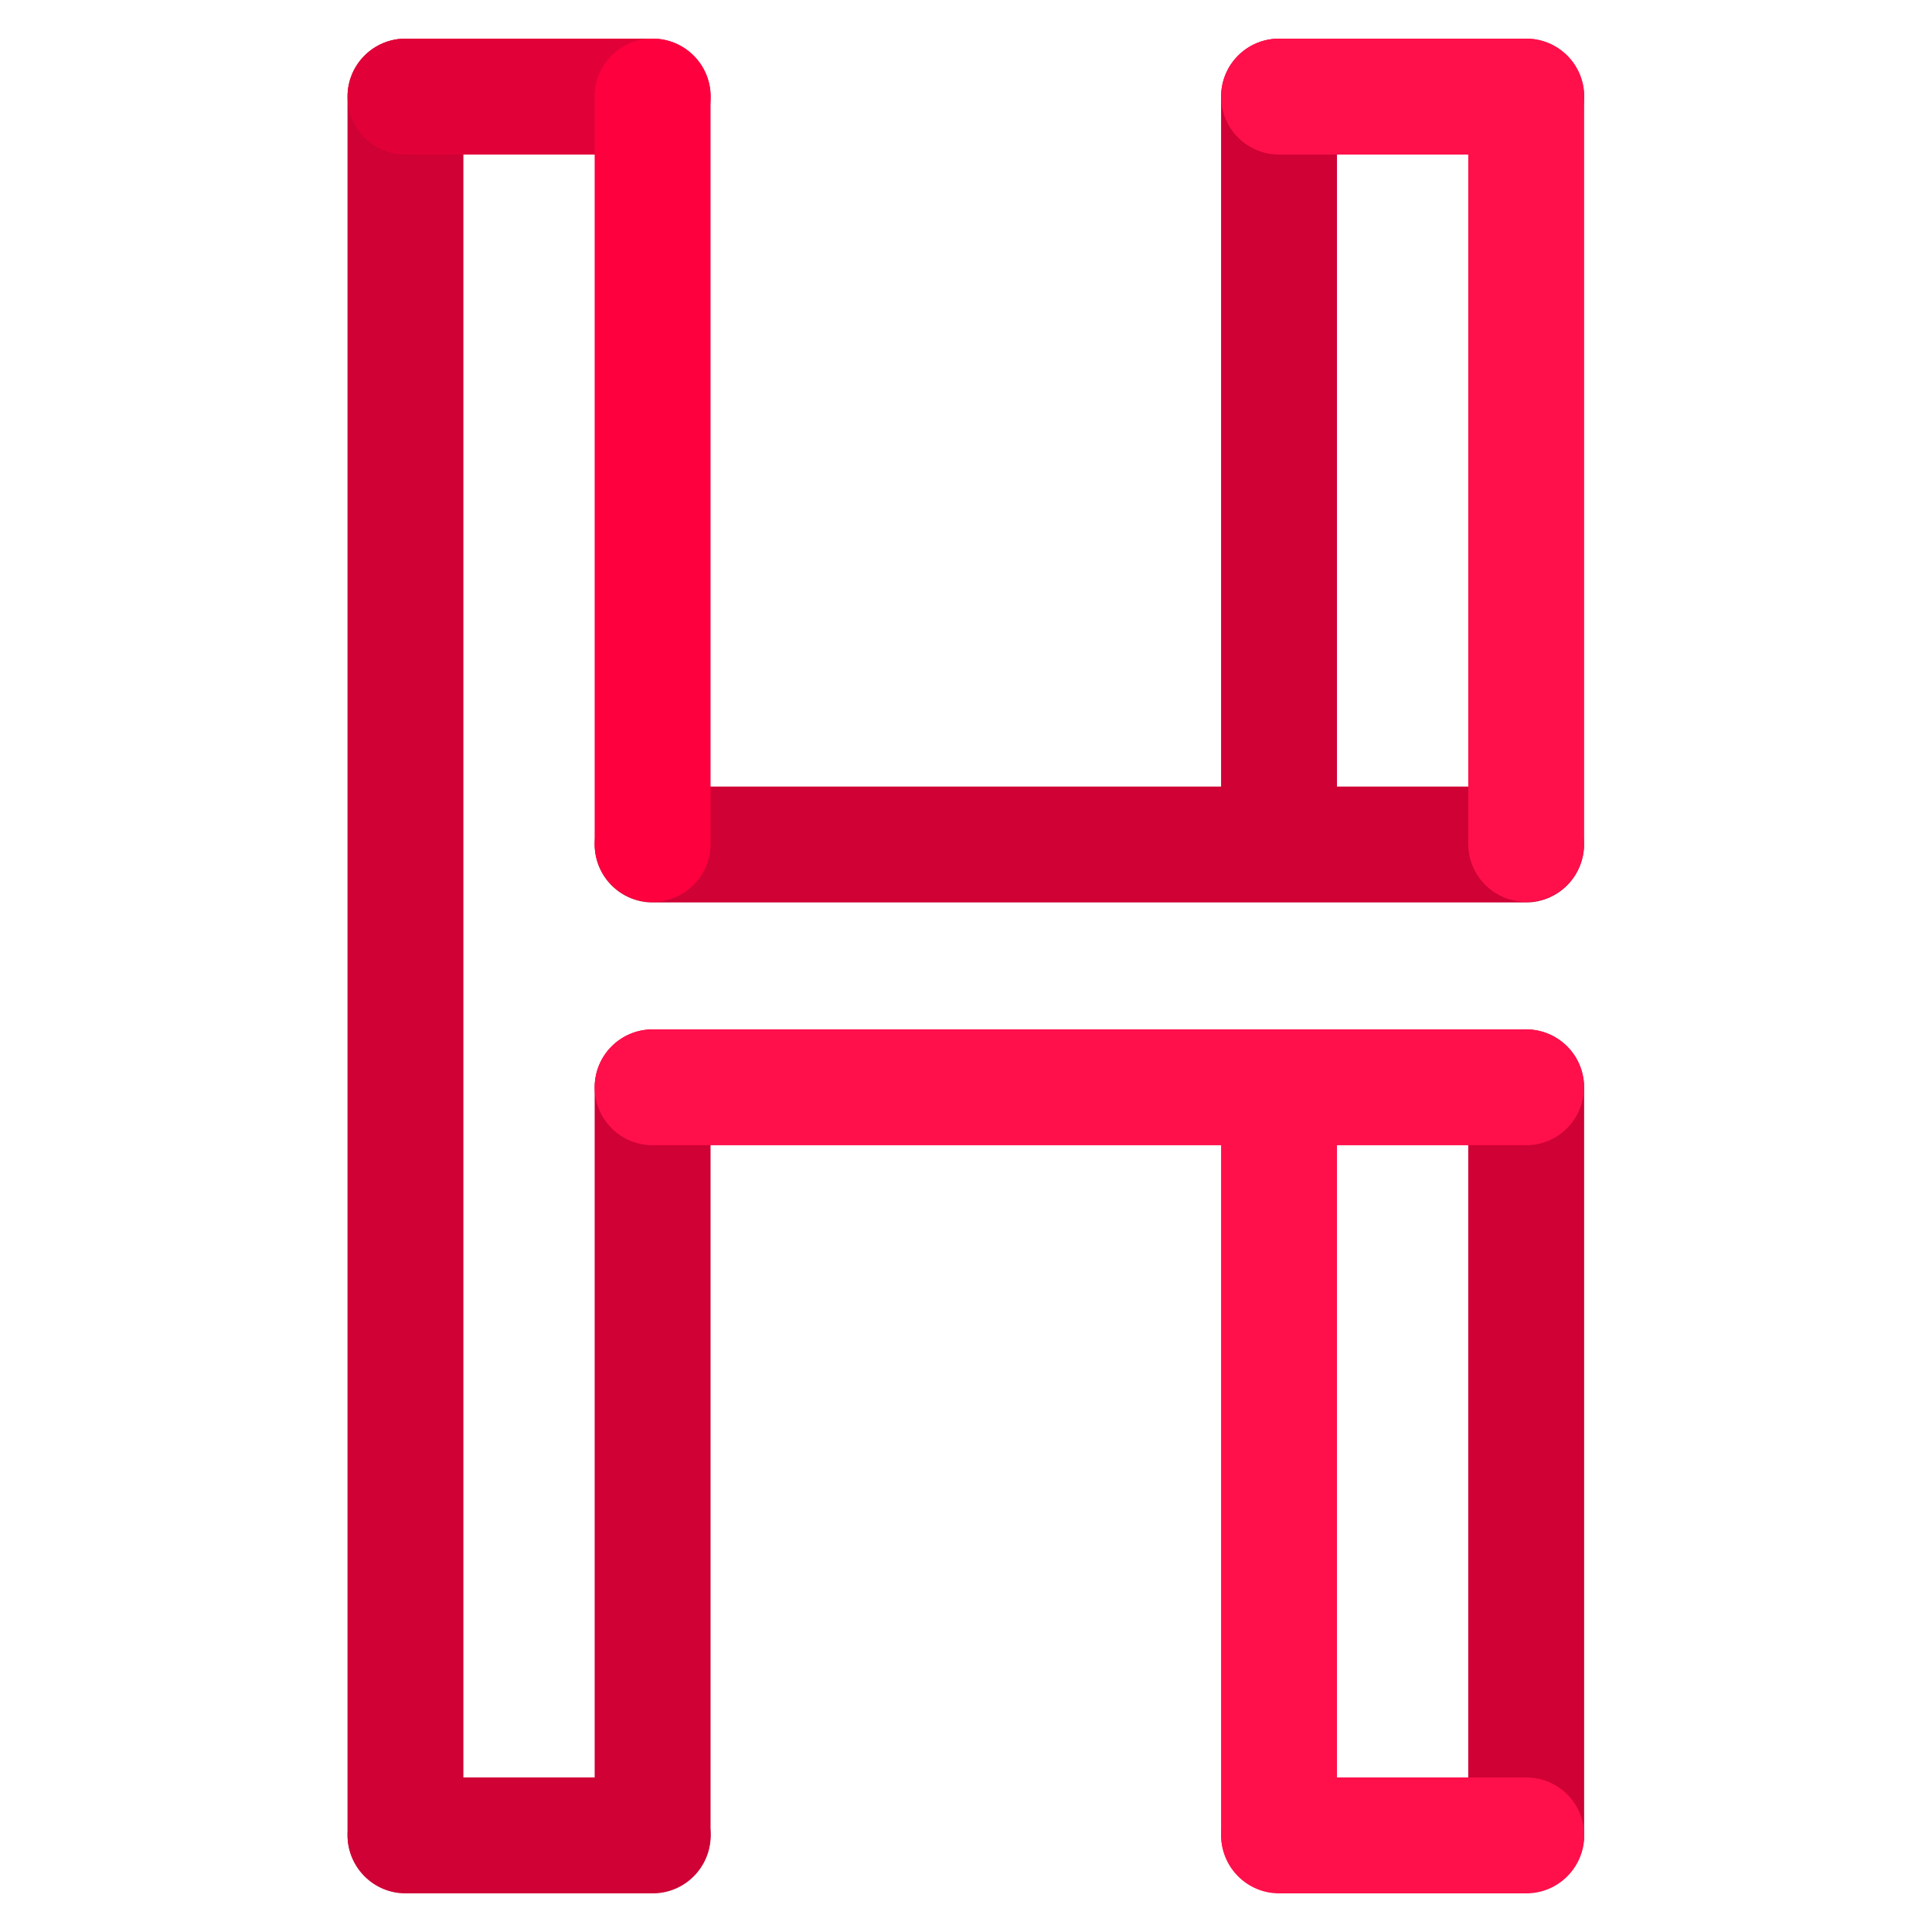 <?xml version="1.0" encoding="UTF-8" standalone="no"?>
<!DOCTYPE svg PUBLIC "-//W3C//DTD SVG 1.1//EN" "http://www.w3.org/Graphics/SVG/1.1/DTD/svg11.dtd">
<svg width="100%" height="100%" viewBox="0 0 500 500" version="1.1" xmlns="http://www.w3.org/2000/svg" xmlns:xlink="http://www.w3.org/1999/xlink" xml:space="preserve" xmlns:serif="http://www.serif.com/" style="fill-rule:evenodd;clip-rule:evenodd;stroke-linejoin:round;stroke-miterlimit:2;">
    <g id="Logo">
        <g id="C2">
            <g transform="matrix(1.038,0,0,1.003,-5.781,-2.729)">
                <path d="M121.106,27.635C121.106,19.379 114.637,12.686 106.658,12.686L106.658,12.686C98.679,12.686 92.21,19.379 92.21,27.635L92.21,476.107C92.21,484.363 98.679,491.056 106.658,491.056L106.658,491.056C114.637,491.056 121.106,484.363 121.106,476.107L121.106,27.635Z" style="fill:rgb(207,1,53);"/>
            </g>
            <g transform="matrix(1.038,0,0,0.467,284.265,260.49)">
                <path d="M121.106,44.78C121.106,36.268 119.584,28.105 116.874,22.086C114.165,16.067 110.49,12.686 106.658,12.686C106.658,12.686 106.658,12.686 106.658,12.686C102.826,12.686 99.152,16.067 96.442,22.086C93.733,28.105 92.21,36.268 92.21,44.78L92.21,458.962C92.21,467.474 93.733,475.637 96.442,481.656C99.152,487.675 102.826,491.056 106.658,491.056C106.658,491.056 106.658,491.056 106.658,491.056C110.49,491.056 114.165,487.675 116.874,481.656C119.584,475.637 121.106,467.474 121.106,458.962L121.106,44.78Z" style="fill:rgb(207,1,53);"/>
            </g>
            <g transform="matrix(1.038,0,0,0.467,220.3,4.071)">
                <path d="M121.106,44.78C121.106,36.268 119.584,28.105 116.874,22.086C114.165,16.067 110.49,12.686 106.658,12.686C106.658,12.686 106.658,12.686 106.658,12.686C102.826,12.686 99.152,16.067 96.442,22.086C93.733,28.105 92.21,36.268 92.21,44.78L92.21,458.962C92.21,467.474 93.733,475.637 96.442,481.656C99.152,487.675 102.826,491.056 106.658,491.056C106.658,491.056 106.658,491.056 106.658,491.056C110.49,491.056 114.165,487.675 116.874,481.656C119.584,475.637 121.106,467.474 121.106,458.962L121.106,44.78Z" style="fill:rgb(207,1,53);"/>
            </g>
            <g transform="matrix(1.038,0,0,0.467,58.184,260.49)">
                <path d="M121.106,44.78C121.106,36.268 119.584,28.105 116.874,22.086C114.165,16.067 110.49,12.686 106.658,12.686C106.658,12.686 106.658,12.686 106.658,12.686C102.826,12.686 99.152,16.067 96.442,22.086C93.733,28.105 92.21,36.268 92.21,44.78L92.21,458.962C92.21,467.474 93.733,475.637 96.442,481.656C99.152,487.675 102.826,491.056 106.658,491.056C106.658,491.056 106.658,491.056 106.658,491.056C110.49,491.056 114.165,487.675 116.874,481.656C119.584,475.637 121.106,467.474 121.106,458.962L121.106,44.78Z" style="fill:rgb(207,1,53);"/>
            </g>
            <g transform="matrix(1,0,0,0.966,0,450.341)">
                <path d="M183.919,25.53C183.919,16.953 177.203,10 168.919,10L104.954,10C96.669,10 89.954,16.953 89.954,25.53L89.954,25.53C89.954,34.108 96.669,41.061 104.954,41.061L168.919,41.061C177.203,41.061 183.919,34.108 183.919,25.53L183.919,25.53Z" style="fill:rgb(207,1,53);"/>
            </g>
            <g transform="matrix(0.895,0,0,0.947,16.141,-3.198)">
                <path d="M440,234.162C440,229.962 438.235,225.934 435.092,222.964C431.949,219.993 427.687,218.325 423.243,218.325C372.572,218.325 221.346,218.325 170.676,218.325C166.232,218.325 161.969,219.993 158.827,222.964C155.684,225.934 153.919,229.962 153.919,234.162C153.919,234.162 153.919,234.162 153.919,234.162C153.919,238.363 155.684,242.391 158.827,245.361C161.969,248.331 166.232,250 170.676,250C221.346,250 372.572,250 423.243,250C427.687,250 431.949,248.331 435.092,245.361C438.235,242.391 440,238.363 440,234.162C440,234.162 440,234.162 440,234.162Z" style="fill:rgb(207,1,53);"/>
            </g>
        </g>
        <g id="C1">
            <g transform="matrix(1.038,0,0,0.467,284.265,4.071)">
                <path d="M121.106,44.78C121.106,36.268 119.584,28.105 116.874,22.086C114.165,16.067 110.49,12.686 106.658,12.686C106.658,12.686 106.658,12.686 106.658,12.686C102.826,12.686 99.152,16.067 96.442,22.086C93.733,28.105 92.21,36.268 92.21,44.78L92.21,458.962C92.21,467.474 93.733,475.637 96.442,481.656C99.152,487.675 102.826,491.056 106.658,491.056C106.658,491.056 106.658,491.056 106.658,491.056C110.49,491.056 114.165,487.675 116.874,481.656C119.584,475.637 121.106,467.474 121.106,458.962L121.106,44.78Z" style="fill:rgb(255,16,75);"/>
            </g>
            <g transform="matrix(1.038,0,0,0.467,220.3,260.49)">
                <path d="M121.106,44.78C121.106,36.268 119.584,28.105 116.874,22.086C114.165,16.067 110.49,12.686 106.658,12.686C106.658,12.686 106.658,12.686 106.658,12.686C102.826,12.686 99.152,16.067 96.442,22.086C93.733,28.105 92.21,36.268 92.21,44.78L92.21,458.962C92.21,467.474 93.733,475.637 96.442,481.656C99.152,487.675 102.826,491.056 106.658,491.056C106.658,491.056 106.658,491.056 106.658,491.056C110.49,491.056 114.165,487.675 116.874,481.656C119.584,475.637 121.106,467.474 121.106,458.962L121.106,44.78Z" style="fill:rgb(255,16,75);"/>
            </g>
            <g transform="matrix(1,0,0,0.966,226.081,0.341)">
                <path d="M183.919,25.53C183.919,16.953 177.203,10 168.919,10L104.954,10C96.669,10 89.954,16.953 89.954,25.53L89.954,25.53C89.954,34.108 96.669,41.061 104.954,41.061L168.919,41.061C177.203,41.061 183.919,34.108 183.919,25.53L183.919,25.53Z" style="fill:rgb(255,16,75);"/>
            </g>
            <g transform="matrix(1,0,0,0.966,226.081,450.341)">
                <path d="M183.919,25.53C183.919,16.953 177.203,10 168.919,10L104.954,10C96.669,10 89.954,16.953 89.954,25.53L89.954,25.53C89.954,34.108 96.669,41.061 104.954,41.061L168.919,41.061C177.203,41.061 183.919,34.108 183.919,25.53L183.919,25.53Z" style="fill:rgb(255,16,75);"/>
            </g>
            <g transform="matrix(0.895,0,0,0.947,16.141,59.641)">
                <path d="M440,234.162C440,229.962 438.235,225.934 435.092,222.964C431.949,219.993 427.687,218.325 423.243,218.325C372.572,218.325 221.342,218.325 170.674,218.325C166.23,218.325 161.968,219.993 158.826,222.963C155.684,225.933 153.919,229.96 153.919,234.16C153.919,234.162 153.919,234.163 153.919,234.164C153.919,238.364 155.684,242.392 158.826,245.362C161.968,248.332 166.23,250 170.674,250C221.342,250 372.572,250 423.243,250C427.687,250 431.949,248.331 435.092,245.361C438.235,242.391 440,238.363 440,234.162C440,234.162 440,234.162 440,234.162Z" style="fill:rgb(255,16,75);"/>
            </g>
        </g>
        <g transform="matrix(1,0,0,0.966,1.42109e-14,0.341)">
            <g id="C3">
                <path d="M183.919,25.53C183.919,16.953 177.203,10 168.919,10L104.954,10C96.669,10 89.954,16.953 89.954,25.53L89.954,25.53C89.954,34.108 96.669,41.061 104.954,41.061L168.919,41.061C177.203,41.061 183.919,34.108 183.919,25.53L183.919,25.53Z" style="fill:rgb(225,1,56);"/>
            </g>
        </g>
        <g id="C4" transform="matrix(1.038,0,0,0.467,58.184,4.071)">
            <path d="M121.106,44.78C121.106,36.268 119.584,28.105 116.874,22.086C114.165,16.067 110.49,12.686 106.658,12.686C106.658,12.686 106.658,12.686 106.658,12.686C102.826,12.686 99.152,16.067 96.442,22.086C93.733,28.105 92.21,36.268 92.21,44.78L92.21,458.962C92.21,467.474 93.733,475.637 96.442,481.656C99.152,487.675 102.826,491.056 106.658,491.056C106.658,491.056 106.658,491.056 106.658,491.056C110.49,491.056 114.165,487.675 116.874,481.656C119.584,475.637 121.106,467.474 121.106,458.962L121.106,44.78Z" style="fill:rgb(255,0,63);"/>
        </g>
    </g>
</svg>
